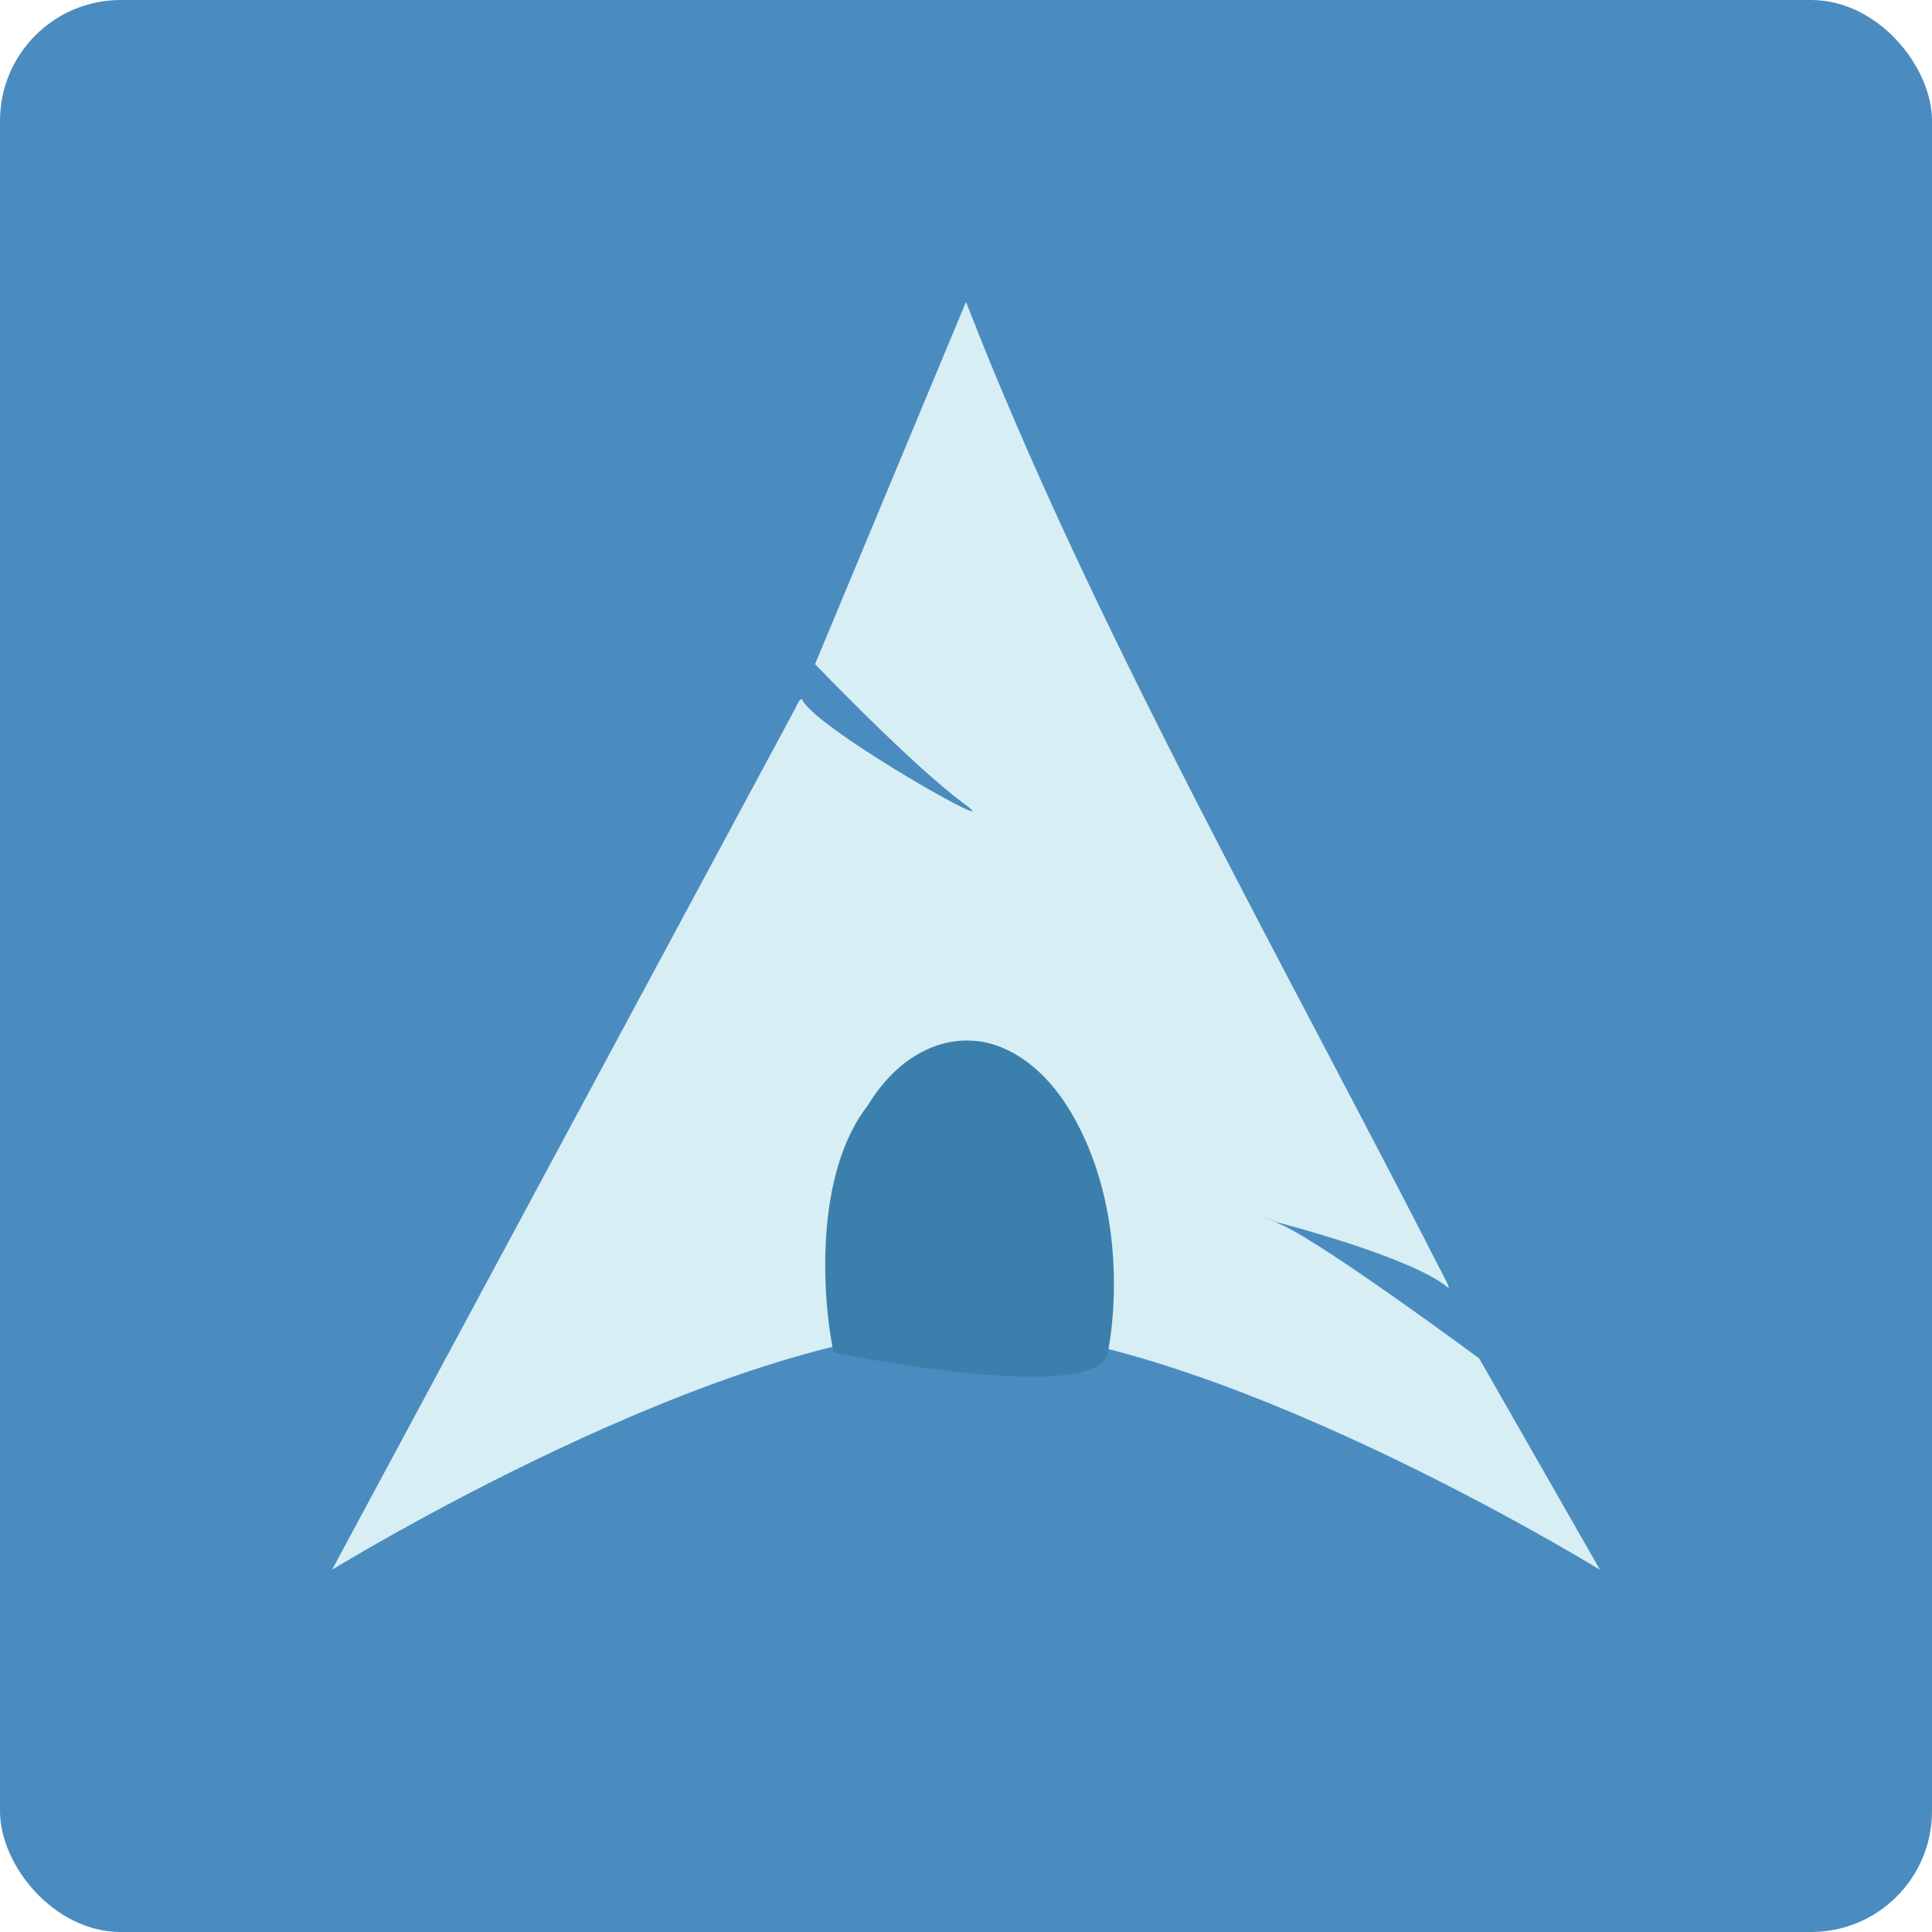 <?xml version="1.0" encoding="UTF-8" standalone="no"?>
<!-- Created with Inkscape (http://www.inkscape.org/) -->

<svg
   xmlns:dc="http://purl.org/dc/elements/1.1/"
   xmlns:cc="http://creativecommons.org/ns#"
   xmlns:rdf="http://www.w3.org/1999/02/22-rdf-syntax-ns#"
   xmlns:svg="http://www.w3.org/2000/svg"
   xmlns="http://www.w3.org/2000/svg"
   xmlns:sodipodi="http://sodipodi.sourceforge.net/DTD/sodipodi-0.dtd"
   xmlns:inkscape="http://www.inkscape.org/namespaces/inkscape"
   width="64"
   height="64"
   id="svg2"
   version="1.1"
   inkscape:version="0.91 r13725"
   sodipodi:docname="distributor-logo-archlinux.svg">
  <defs
     id="defs4">
    <clipPath
       id="clipPath-626667287">
      <g
         transform="translate(0,-1004.362)"
         id="g17">
        <path
           style="fill:#1890d0"
           inkscape:connector-curvature="0"
           d="m -24,13 c 0,1.105 -0.672,2 -1.5,2 -0.828,0 -1.5,-0.895 -1.5,-2 0,-1.105 0.672,-2 1.5,-2 0.828,0 1.5,0.895 1.5,2 z"
           transform="matrix(15.333,0,0,11.5,415,878.862)"
           id="path19" />
      </g>
    </clipPath>
  </defs>
  <sodipodi:namedview
     id="base"
     pagecolor="#ffffff"
     bordercolor="#666666"
     borderopacity="1.0"
     inkscape:pageopacity="0.0"
     inkscape:pageshadow="2"
     inkscape:zoom="16.522304"
     inkscape:cx="14.151977"
     inkscape:cy="21.660026"
     inkscape:document-units="px"
     inkscape:current-layer="layer1"
     showgrid="true"
     inkscape:object-paths="true"
     inkscape:snap-object-midpoints="true"
     inkscape:snap-center="true"
     inkscape:snap-bbox="true"
     inkscape:bbox-paths="true"
     inkscape:bbox-nodes="true"
     inkscape:snap-bbox-edge-midpoints="true"
     inkscape:snap-bbox-midpoints="true"
     inkscape:snap-intersection-paths="true"
     inkscape:object-nodes="true"
     inkscape:snap-smooth-nodes="true"
     inkscape:snap-midpoints="true"
     inkscape:snap-page="true"
     inkscape:window-width="697"
     inkscape:window-height="714"
     inkscape:window-x="514"
     inkscape:window-y="27"
     inkscape:window-maximized="0"
     inkscape:snap-global="false">
    <inkscape:grid
       empspacing="2"
       visible="true"
       enabled="true"
       snapvisiblegridlinesonly="true"
       type="xygrid"
       id="grid2987" />
  </sodipodi:namedview>
  <g
     inkscape:label="Layer 1"
     inkscape:groupmode="layer"
     id="layer1"
     transform="translate(0,-988.362)">
    <rect
       style="fill:#4b8cc0;fill-opacity:1;stroke:none"
       id="rect4990"
       width="64"
       height="64"
       x="0"
       y="0"
       transform="translate(0,988.362)"
       ry="4" />
    <path
       style="fill:#d7eef4;fill-opacity:1;fill-rule:evenodd;stroke:none;stroke-width:1px;stroke-linecap:butt;stroke-linejoin:miter;stroke-opacity:1"
       d="m 11,1040.362 c 0,0 13,-8 21,-8 8,0 21,8 21,8 l -4,-7 c 0,0 -5.027,-3.725 -6.504,-4.407 -1.477,-0.682 -0.227,-0.114 -0.227,-0.114 0,0 4.431,1.136 5.681,2.159 0.085,0.085 0,-0.114 0,-0.114 C 42.449,1020.092 36.154,1009.075 32,998.362 l -5,12 c 0,0 3.225,3.367 4.929,4.617 1.704,1.25 -4.772,-2.386 -5.34,-3.409 -0.057,-0.185 -0.227,0.227 -0.227,0.227 z"
       id="path4168"
       inkscape:connector-curvature="0"
       sodipodi:nodetypes="csccccccccsccc" />
    <g
       transform="matrix(1.75,0,0,1.749,-10,980.854)"
       id="g47"
       style="fill:#e9afaf;stroke:none">
      <g
         clip-path="url(#clipPath-626667287)"
         id="g49"
         style="fill:#e9afaf;stroke:none">
        <!-- color: #19a0e3 -->
        <g
           id="g51"
           style="fill:#e9afaf;stroke:none" />
      </g>
    </g>
    <path
       style="fill:#3b80ac;fill-opacity:1;fill-rule:evenodd;stroke:none;stroke-width:1px;stroke-linecap:butt;stroke-linejoin:miter;stroke-opacity:1"
       d="m 27.637,1033.171 c -0.083,0 -1.087,-5.352 1.111,-8.193 1.474,-2.414 3.42,-2.138 3.462,-2.138 0,0 1.85,-0.063 3.299,2.422 1.601,2.746 1.534,6.079 1.193,7.897 -0.341,1.818 -9.065,0.011 -9.065,0.011 z"
       id="path4178"
       inkscape:connector-curvature="0"
       sodipodi:nodetypes="cccscc" />
  </g>
</svg>
